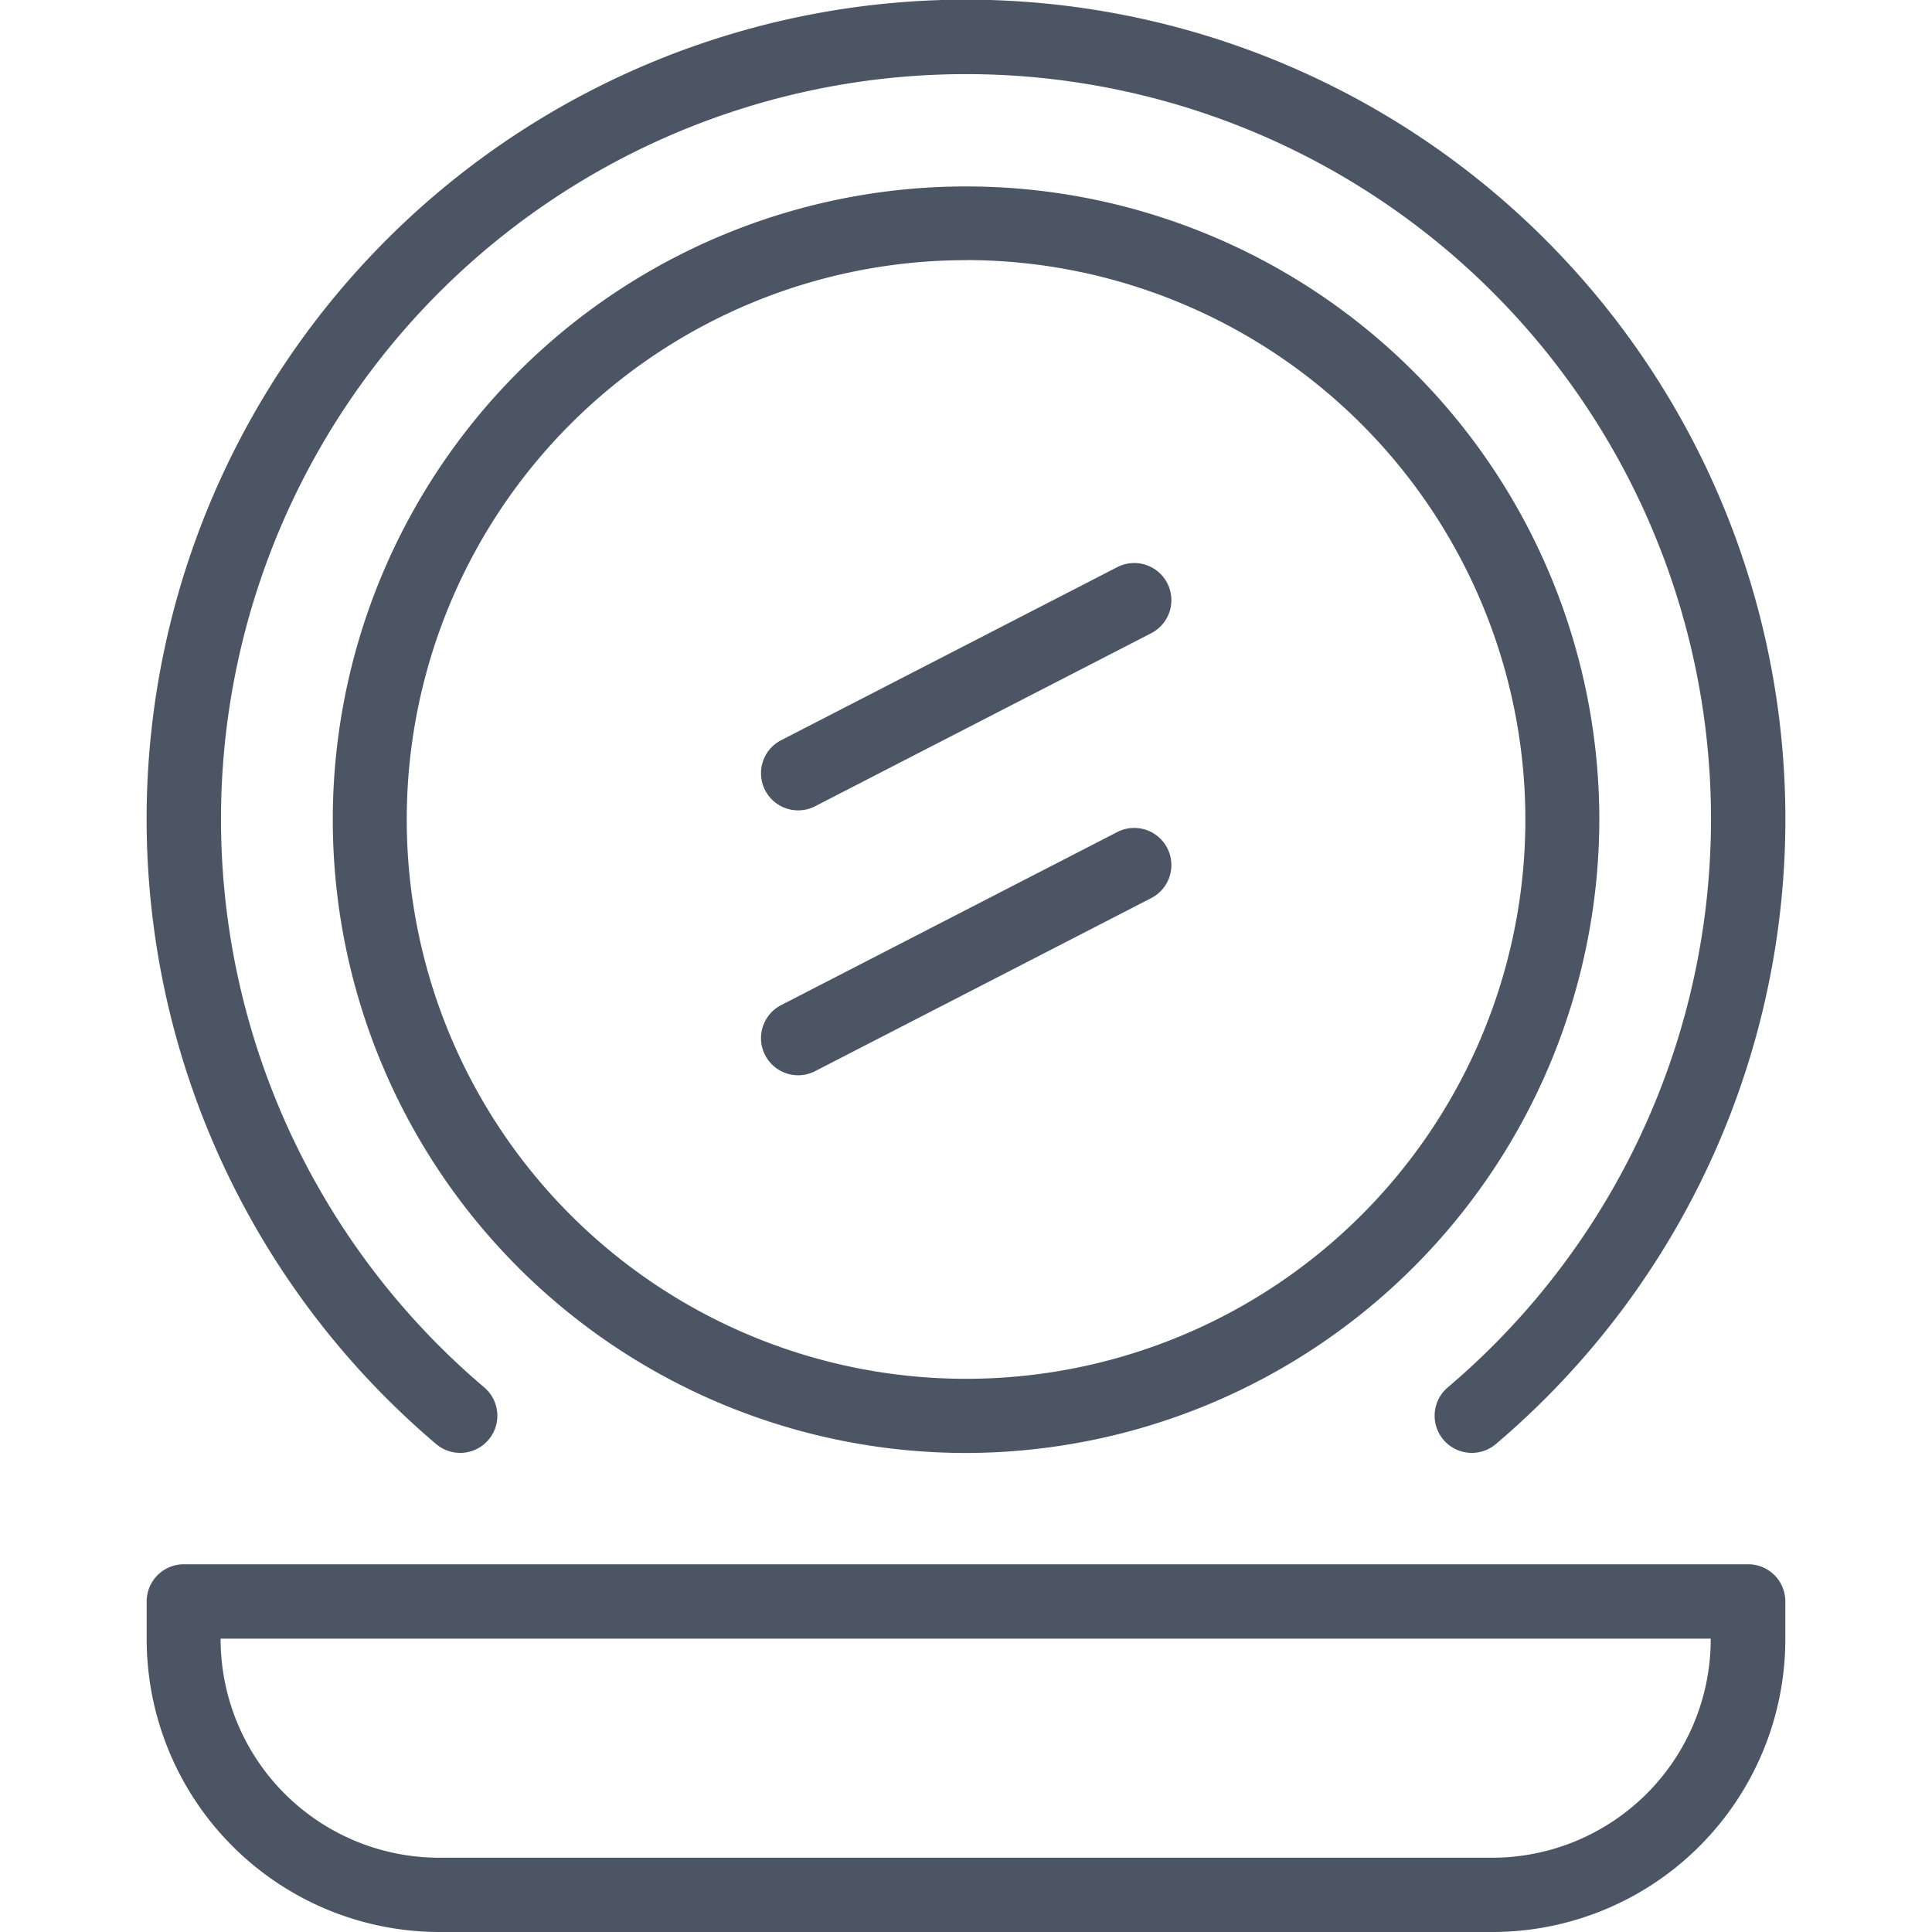 <svg xmlns:xlink="http://www.w3.org/1999/xlink" xmlns="http://www.w3.org/2000/svg" viewBox="0 0 15.267 18" fill="currentColor" class="h-full w-full" width="20"  height="20" ><g data-name="Group 12576" fill="#4B5563"><path data-name="Path 21748" d="M7.634 13.537a5.9 5.9 0 115.9-5.9 5.91 5.91 0 01-5.9 5.9zm0-11.113a5.211 5.211 0 105.211 5.211 5.216 5.216 0 00-5.211-5.212z" fill="#4B5563"></path></g><g data-name="Group 12577" fill="#4B5563"><path data-name="Path 21749" d="M12.54 18H2.727A2.73 2.73 0 010 15.273v-.353a.346.346 0 01.346-.346h14.575a.346.346 0 01.346.346v.352A2.73 2.73 0 0112.54 18zM.689 15.267v.006a2.037 2.037 0 002.035 2.035h9.813a2.037 2.037 0 002.035-2.035v-.006z" fill="#4B5563"></path></g><g data-name="Group 12578" fill="#4B5563"><path data-name="Path 21750" d="M12.346 13.536a.346.346 0 01-.224-.61 6.941 6.941 0 10-8.977 0 .346.346 0 11-.448.528 7.634 7.634 0 119.873 0 .345.345 0 01-.224.082z" fill="#4B5563"></path></g><g data-name="Group 12581" fill="#4B5563"><g data-name="Group 12579" fill="#4B5563"><path data-name="Path 21751" d="M6.071 7.55a.346.346 0 01-.159-.654l3.125-1.609a.346.346 0 11.317.615L6.229 7.511a.345.345 0 01-.158.039z" fill="#4B5563"></path></g><g data-name="Group 12580" fill="#4B5563"><path data-name="Path 21752" d="M6.071 10.018a.346.346 0 01-.159-.654l3.125-1.609a.346.346 0 11.317.615L6.229 9.979a.345.345 0 01-.158.039z" fill="#4B5563"></path></g></g></svg>